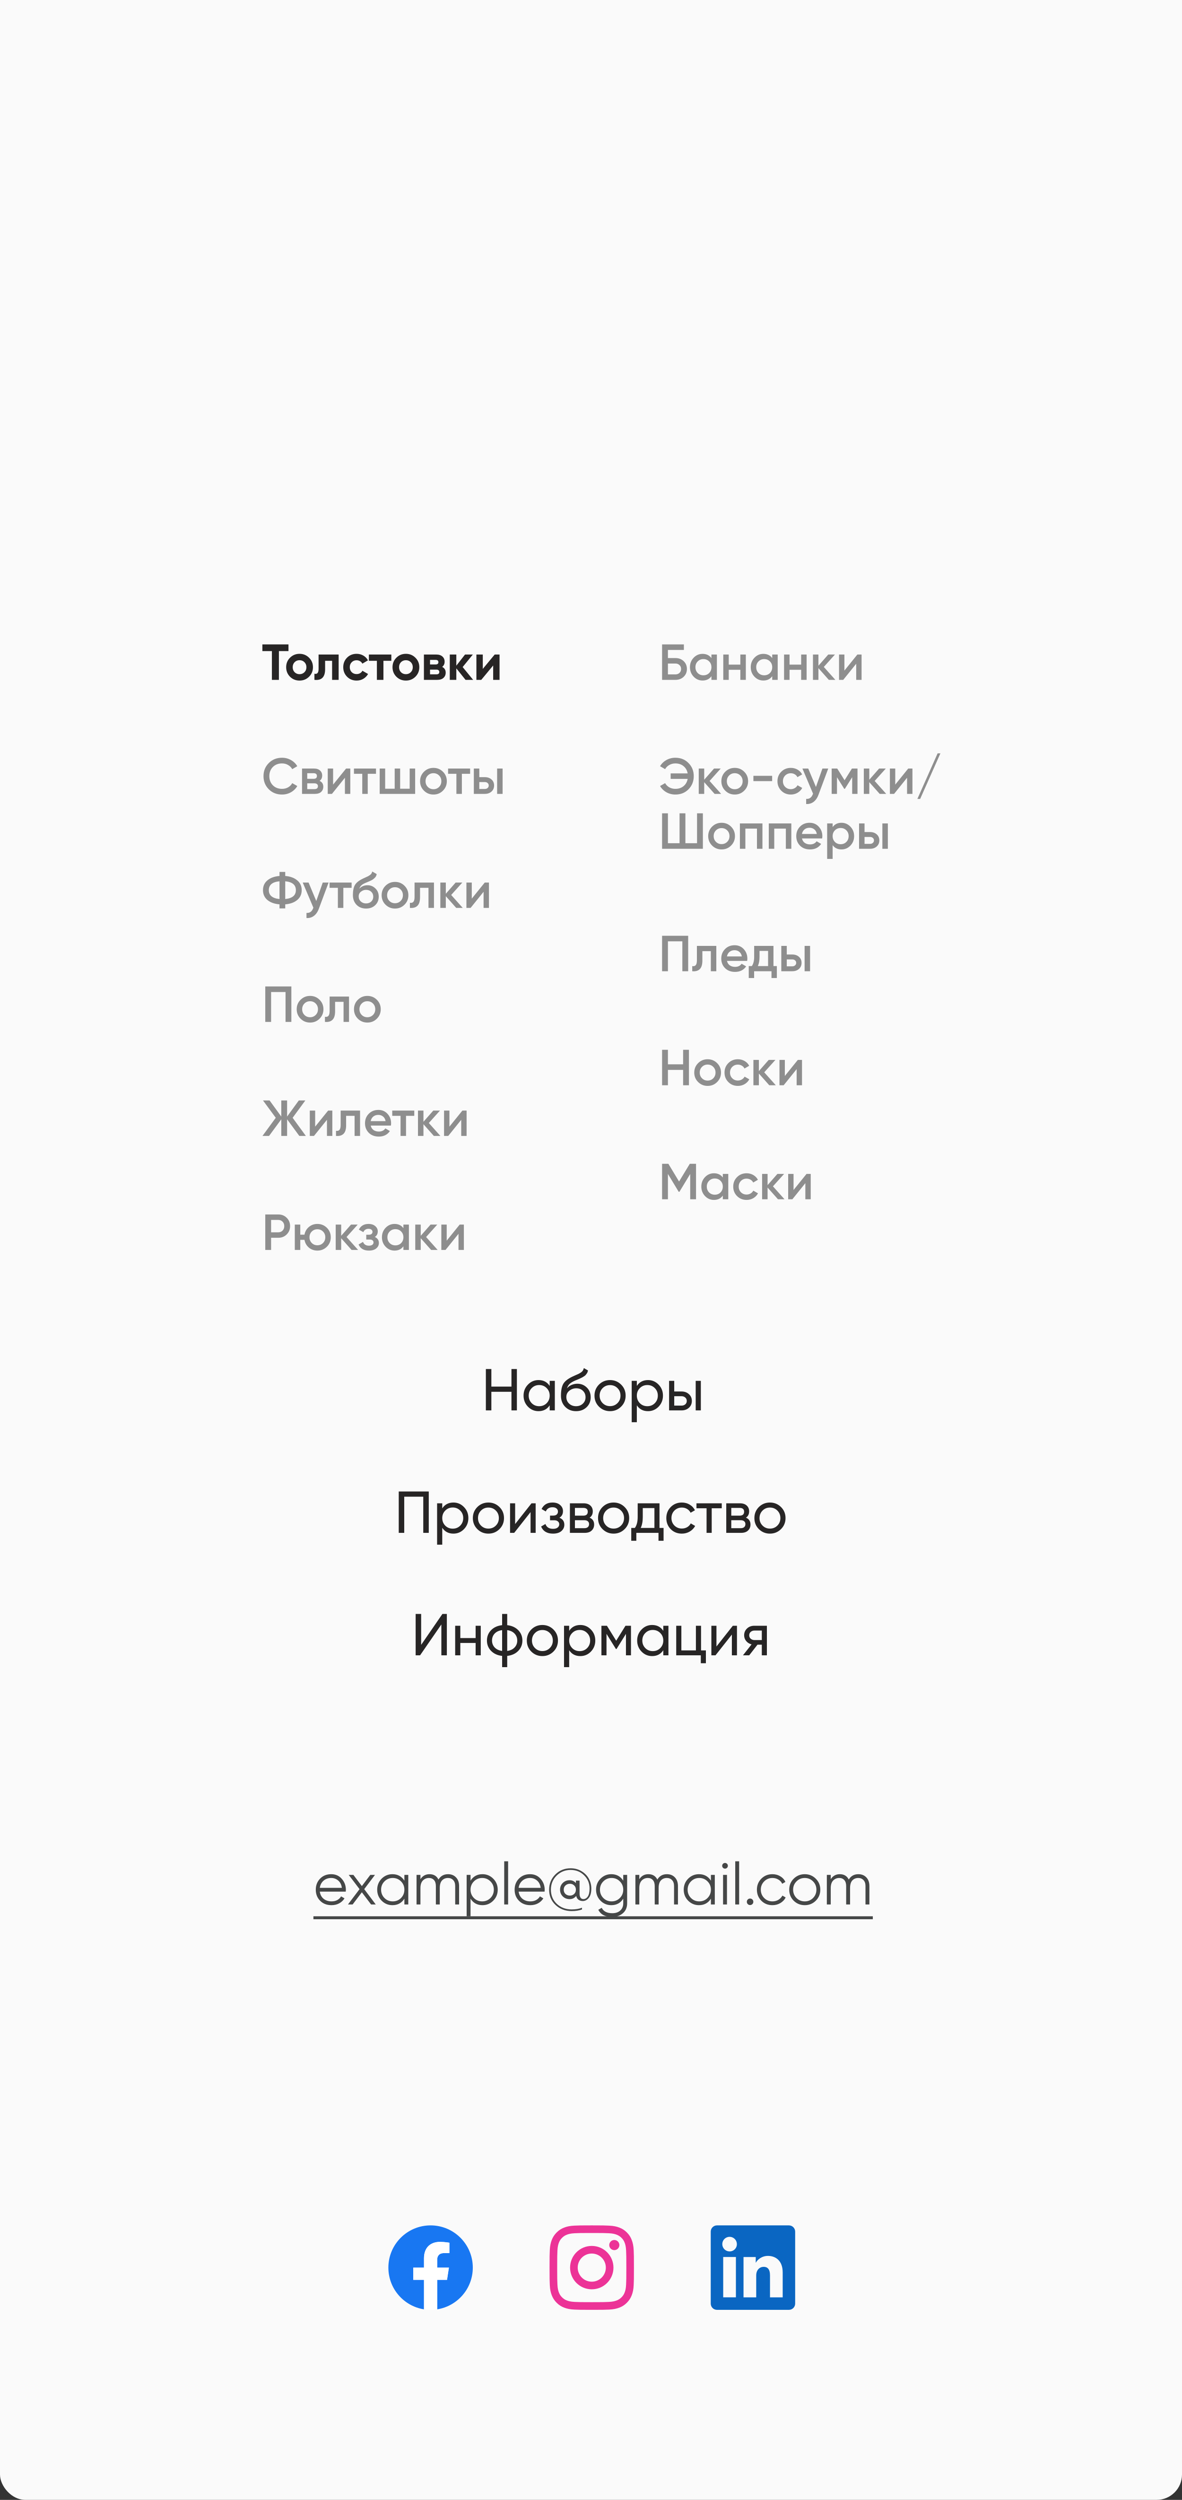 <svg width="280" height="592" viewBox="0 0 280 592" fill="none" xmlns="http://www.w3.org/2000/svg">
<rect x="0" y="0" width="280" height="592" fill="#333333" stroke="none"/>
<rect y="-8" width="280" height="600" rx="6" fill="#FAFAFA"/>
<g clip-path="url(#clip0_27_862)">
<path d="M112 537C112 531.477 107.523 527 102 527C96.477 527 92 531.477 92 537C92 541.991 95.657 546.128 100.437 546.879V539.891H97.898V537H100.437V534.797C100.437 532.291 101.93 530.906 104.215 530.906C105.308 530.906 106.453 531.102 106.453 531.102V533.563H105.192C103.95 533.563 103.562 534.333 103.562 535.125V537H106.336L105.893 539.891H103.562V546.879C108.343 546.128 112 541.991 112 537Z" fill="#1877F2"/>
<path d="M105.893 539.891L106.336 537H103.562V535.125C103.562 534.334 103.95 533.562 105.192 533.562H106.453V531.102C106.453 531.102 105.309 530.906 104.215 530.906C101.93 530.906 100.437 532.291 100.437 534.797V537H97.898V539.891H100.437V546.879C101.473 547.04 102.527 547.04 103.562 546.879V539.891H105.893Z" fill="white"/>
</g>
<g clip-path="url(#clip1_27_862)">
<path d="M140.182 528.801C142.854 528.801 143.17 528.812 144.221 528.859C145.198 528.902 145.725 529.066 146.076 529.203C146.541 529.383 146.877 529.602 147.225 529.949C147.576 530.301 147.791 530.633 147.971 531.098C148.108 531.449 148.272 531.98 148.315 532.953C148.362 534.008 148.373 534.324 148.373 536.992C148.373 539.664 148.362 539.98 148.315 541.031C148.272 542.008 148.108 542.535 147.971 542.887C147.791 543.352 147.572 543.687 147.225 544.035C146.873 544.387 146.541 544.602 146.076 544.781C145.725 544.918 145.194 545.082 144.221 545.125C143.166 545.172 142.85 545.184 140.182 545.184C137.51 545.184 137.194 545.172 136.143 545.125C135.166 545.082 134.639 544.918 134.287 544.781C133.823 544.602 133.487 544.383 133.139 544.035C132.787 543.684 132.573 543.352 132.393 542.887C132.256 542.535 132.092 542.004 132.049 541.031C132.002 539.977 131.99 539.66 131.99 536.992C131.99 534.32 132.002 534.004 132.049 532.953C132.092 531.977 132.256 531.449 132.393 531.098C132.573 530.633 132.791 530.297 133.139 529.949C133.49 529.598 133.823 529.383 134.287 529.203C134.639 529.066 135.17 528.902 136.143 528.859C137.194 528.812 137.51 528.801 140.182 528.801ZM140.182 527C137.467 527 137.127 527.012 136.061 527.059C134.998 527.105 134.268 527.277 133.635 527.523C132.975 527.781 132.416 528.121 131.862 528.68C131.303 529.234 130.963 529.793 130.705 530.449C130.459 531.086 130.287 531.812 130.24 532.875C130.194 533.945 130.182 534.285 130.182 537C130.182 539.715 130.194 540.055 130.24 541.121C130.287 542.184 130.459 542.914 130.705 543.547C130.963 544.207 131.303 544.766 131.862 545.32C132.416 545.875 132.975 546.219 133.631 546.473C134.268 546.719 134.994 546.891 136.057 546.937C137.123 546.984 137.463 546.996 140.178 546.996C142.893 546.996 143.233 546.984 144.299 546.937C145.362 546.891 146.092 546.719 146.725 546.473C147.381 546.219 147.94 545.875 148.494 545.32C149.049 544.766 149.393 544.207 149.647 543.551C149.893 542.914 150.065 542.187 150.112 541.125C150.158 540.059 150.17 539.719 150.17 537.004C150.17 534.289 150.158 533.949 150.112 532.883C150.065 531.82 149.893 531.09 149.647 530.457C149.401 529.793 149.061 529.234 148.502 528.68C147.947 528.125 147.389 527.781 146.733 527.527C146.096 527.281 145.369 527.109 144.307 527.062C143.237 527.012 142.897 527 140.182 527Z" fill="#EC3397"/>
<path d="M140.182 531.863C137.346 531.863 135.045 534.164 135.045 537C135.045 539.836 137.346 542.137 140.182 542.137C143.018 542.137 145.319 539.836 145.319 537C145.319 534.164 143.018 531.863 140.182 531.863ZM140.182 540.332C138.342 540.332 136.85 538.84 136.85 537C136.85 535.16 138.342 533.668 140.182 533.668C142.022 533.668 143.514 535.16 143.514 537C143.514 538.84 142.022 540.332 140.182 540.332Z" fill="#EC3397"/>
<path d="M146.721 531.66C146.721 532.324 146.182 532.859 145.522 532.859C144.858 532.859 144.323 532.32 144.323 531.66C144.323 530.996 144.862 530.461 145.522 530.461C146.182 530.461 146.721 531 146.721 531.66Z" fill="#EC3397"/>
</g>
<g clip-path="url(#clip2_27_862)">
<path d="M186.887 527H169.84C169.448 527 169.073 527.156 168.796 527.432C168.519 527.709 168.364 528.085 168.364 528.476V545.524C168.364 545.915 168.519 546.291 168.796 546.568C169.073 546.844 169.448 547 169.84 547H186.887C187.279 547 187.654 546.844 187.931 546.568C188.208 546.291 188.364 545.915 188.364 545.524V528.476C188.364 528.085 188.208 527.709 187.931 527.432C187.654 527.156 187.279 527 186.887 527ZM174.325 544.037H171.318V534.486H174.325V544.037ZM172.819 533.162C172.478 533.161 172.145 533.058 171.862 532.867C171.58 532.676 171.36 532.405 171.231 532.09C171.102 531.774 171.069 531.427 171.137 531.093C171.205 530.759 171.37 530.452 171.612 530.211C171.854 529.971 172.162 529.808 172.496 529.742C172.831 529.676 173.178 529.711 173.493 529.842C173.808 529.974 174.076 530.195 174.266 530.479C174.455 530.763 174.555 531.096 174.555 531.438C174.558 531.666 174.516 531.893 174.429 532.104C174.343 532.315 174.215 532.507 174.053 532.668C173.891 532.829 173.698 532.956 173.486 533.041C173.274 533.126 173.047 533.167 172.819 533.162ZM185.408 544.046H182.402V538.828C182.402 537.289 181.748 536.814 180.904 536.814C180.012 536.814 179.137 537.486 179.137 538.867V544.046H176.13V534.493H179.022V535.817H179.061C179.351 535.229 180.368 534.225 181.919 534.225C183.597 534.225 185.409 535.221 185.409 538.137L185.408 544.046Z" fill="#0A66C2"/>
</g>
<path d="M121.157 324.2H122.445V334H121.157V329.59H116.397V334H115.095V324.2H116.397V328.358H121.157V324.2ZM130.212 327H131.43V334H130.212V332.796C129.606 333.72 128.724 334.182 127.566 334.182C126.586 334.182 125.751 333.827 125.06 333.118C124.37 332.399 124.024 331.527 124.024 330.5C124.024 329.473 124.37 328.605 125.06 327.896C125.751 327.177 126.586 326.818 127.566 326.818C128.724 326.818 129.606 327.28 130.212 328.204V327ZM127.72 333.006C128.43 333.006 129.022 332.768 129.498 332.292C129.974 331.807 130.212 331.209 130.212 330.5C130.212 329.791 129.974 329.198 129.498 328.722C129.022 328.237 128.43 327.994 127.72 327.994C127.02 327.994 126.432 328.237 125.956 328.722C125.48 329.198 125.242 329.791 125.242 330.5C125.242 331.209 125.48 331.807 125.956 332.292C126.432 332.768 127.02 333.006 127.72 333.006ZM136.454 334.182C135.418 334.182 134.564 333.841 133.892 333.16C133.22 332.479 132.884 331.601 132.884 330.528C132.884 329.333 133.056 328.414 133.402 327.77C133.756 327.126 134.475 326.543 135.558 326.02C135.754 325.927 136.02 325.805 136.356 325.656C136.701 325.507 136.953 325.395 137.112 325.32C137.27 325.236 137.448 325.129 137.644 324.998C137.84 324.858 137.984 324.709 138.078 324.55C138.18 324.382 138.255 324.191 138.302 323.976L139.282 324.536C139.254 324.685 139.216 324.825 139.17 324.956C139.123 325.077 139.053 325.199 138.96 325.32C138.876 325.432 138.801 325.53 138.736 325.614C138.67 325.698 138.558 325.791 138.4 325.894C138.25 325.987 138.138 326.057 138.064 326.104C137.998 326.151 137.863 326.221 137.658 326.314C137.462 326.407 137.326 326.473 137.252 326.51C137.186 326.538 137.032 326.603 136.79 326.706C136.547 326.799 136.398 326.86 136.342 326.888C135.707 327.159 135.24 327.434 134.942 327.714C134.652 327.994 134.442 328.349 134.312 328.778C134.61 328.405 134.984 328.129 135.432 327.952C135.88 327.775 136.328 327.686 136.776 327.686C137.653 327.686 138.395 327.985 139.002 328.582C139.618 329.179 139.926 329.949 139.926 330.892C139.926 331.844 139.599 332.633 138.946 333.258C138.292 333.874 137.462 334.182 136.454 334.182ZM134.816 332.39C135.254 332.801 135.8 333.006 136.454 333.006C137.107 333.006 137.644 332.805 138.064 332.404C138.493 332.003 138.708 331.499 138.708 330.892C138.708 330.267 138.502 329.758 138.092 329.366C137.69 328.965 137.158 328.764 136.496 328.764C135.898 328.764 135.357 328.955 134.872 329.338C134.396 329.711 134.158 330.206 134.158 330.822C134.158 331.457 134.377 331.979 134.816 332.39ZM147.127 333.118C146.408 333.827 145.536 334.182 144.509 334.182C143.482 334.182 142.61 333.827 141.891 333.118C141.182 332.409 140.827 331.536 140.827 330.5C140.827 329.464 141.182 328.591 141.891 327.882C142.61 327.173 143.482 326.818 144.509 326.818C145.536 326.818 146.408 327.173 147.127 327.882C147.846 328.591 148.205 329.464 148.205 330.5C148.205 331.536 147.846 332.409 147.127 333.118ZM144.509 332.992C145.209 332.992 145.797 332.754 146.273 332.278C146.749 331.802 146.987 331.209 146.987 330.5C146.987 329.791 146.749 329.198 146.273 328.722C145.797 328.246 145.209 328.008 144.509 328.008C143.818 328.008 143.235 328.246 142.759 328.722C142.283 329.198 142.045 329.791 142.045 330.5C142.045 331.209 142.283 331.802 142.759 332.278C143.235 332.754 143.818 332.992 144.509 332.992ZM153.505 326.818C154.485 326.818 155.32 327.177 156.011 327.896C156.701 328.605 157.047 329.473 157.047 330.5C157.047 331.527 156.701 332.399 156.011 333.118C155.32 333.827 154.485 334.182 153.505 334.182C152.347 334.182 151.465 333.72 150.859 332.796V336.8H149.641V327H150.859V328.204C151.465 327.28 152.347 326.818 153.505 326.818ZM153.351 333.006C154.051 333.006 154.639 332.768 155.115 332.292C155.591 331.807 155.829 331.209 155.829 330.5C155.829 329.791 155.591 329.198 155.115 328.722C154.639 328.237 154.051 327.994 153.351 327.994C152.641 327.994 152.049 328.237 151.573 328.722C151.097 329.198 150.859 329.791 150.859 330.5C150.859 331.209 151.097 331.807 151.573 332.292C152.049 332.768 152.641 333.006 153.351 333.006ZM161.454 329.52C162.154 329.52 162.733 329.73 163.19 330.15C163.657 330.561 163.89 331.097 163.89 331.76C163.89 332.423 163.657 332.964 163.19 333.384C162.733 333.795 162.154 334 161.454 334H158.5V327H159.718V329.52H161.454ZM164.8 327H166.018V334H164.8V327ZM161.454 332.866C161.8 332.866 162.089 332.768 162.322 332.572C162.565 332.367 162.686 332.096 162.686 331.76C162.686 331.424 162.565 331.153 162.322 330.948C162.089 330.743 161.8 330.64 161.454 330.64H159.718V332.866H161.454Z" fill="#272525"/>
<path d="M101.568 353.2V363H100.266V354.432H95.758V363H94.456V353.2H101.568ZM107.409 355.818C108.389 355.818 109.224 356.177 109.915 356.896C110.606 357.605 110.951 358.473 110.951 359.5C110.951 360.527 110.606 361.399 109.915 362.118C109.224 362.827 108.389 363.182 107.409 363.182C106.252 363.182 105.37 362.72 104.763 361.796V365.8H103.545V356H104.763V357.204C105.37 356.28 106.252 355.818 107.409 355.818ZM107.255 362.006C107.955 362.006 108.543 361.768 109.019 361.292C109.495 360.807 109.733 360.209 109.733 359.5C109.733 358.791 109.495 358.198 109.019 357.722C108.543 357.237 107.955 356.994 107.255 356.994C106.546 356.994 105.953 357.237 105.477 357.722C105.001 358.198 104.763 358.791 104.763 359.5C104.763 360.209 105.001 360.807 105.477 361.292C105.953 361.768 106.546 362.006 107.255 362.006ZM118.312 362.118C117.594 362.827 116.721 363.182 115.694 363.182C114.668 363.182 113.795 362.827 113.076 362.118C112.367 361.409 112.012 360.536 112.012 359.5C112.012 358.464 112.367 357.591 113.076 356.882C113.795 356.173 114.668 355.818 115.694 355.818C116.721 355.818 117.594 356.173 118.312 356.882C119.031 357.591 119.39 358.464 119.39 359.5C119.39 360.536 119.031 361.409 118.312 362.118ZM115.694 361.992C116.394 361.992 116.982 361.754 117.458 361.278C117.934 360.802 118.172 360.209 118.172 359.5C118.172 358.791 117.934 358.198 117.458 357.722C116.982 357.246 116.394 357.008 115.694 357.008C115.004 357.008 114.42 357.246 113.944 357.722C113.468 358.198 113.23 358.791 113.23 359.5C113.23 360.209 113.468 360.802 113.944 361.278C114.42 361.754 115.004 361.992 115.694 361.992ZM125.908 356H126.888V363H125.684V358.086L121.806 363H120.826V356H122.03V360.914L125.908 356ZM132.522 359.416C133.297 359.733 133.684 360.289 133.684 361.082C133.684 361.67 133.451 362.169 132.984 362.58C132.518 362.981 131.855 363.182 130.996 363.182C129.596 363.182 128.658 362.622 128.182 361.502L129.204 360.9C129.475 361.665 130.077 362.048 131.01 362.048C131.477 362.048 131.836 361.95 132.088 361.754C132.35 361.549 132.48 361.287 132.48 360.97C132.48 360.69 132.373 360.461 132.158 360.284C131.953 360.107 131.673 360.018 131.318 360.018H130.296V358.912H131.052C131.407 358.912 131.682 358.828 131.878 358.66C132.074 358.483 132.172 358.245 132.172 357.946C132.172 357.647 132.056 357.405 131.822 357.218C131.598 357.031 131.286 356.938 130.884 356.938C130.1 356.938 129.568 357.269 129.288 357.932L128.294 357.358C128.789 356.331 129.652 355.818 130.884 355.818C131.65 355.818 132.252 356.014 132.69 356.406C133.138 356.798 133.362 357.279 133.362 357.848C133.362 358.557 133.082 359.08 132.522 359.416ZM139.666 359.402C140.385 359.701 140.744 360.242 140.744 361.026C140.744 361.605 140.548 362.081 140.156 362.454C139.773 362.818 139.223 363 138.504 363H135.004V356H138.224C138.924 356 139.465 356.177 139.848 356.532C140.231 356.877 140.422 357.335 140.422 357.904C140.422 358.576 140.17 359.075 139.666 359.402ZM138.168 357.092H136.194V358.926H138.168C138.877 358.926 139.232 358.613 139.232 357.988C139.232 357.391 138.877 357.092 138.168 357.092ZM138.434 361.894C138.789 361.894 139.059 361.81 139.246 361.642C139.442 361.474 139.54 361.236 139.54 360.928C139.54 360.639 139.442 360.415 139.246 360.256C139.059 360.088 138.789 360.004 138.434 360.004H136.194V361.894H138.434ZM147.967 362.118C147.248 362.827 146.375 363.182 145.349 363.182C144.322 363.182 143.449 362.827 142.731 362.118C142.021 361.409 141.667 360.536 141.667 359.5C141.667 358.464 142.021 357.591 142.731 356.882C143.449 356.173 144.322 355.818 145.349 355.818C146.375 355.818 147.248 356.173 147.967 356.882C148.685 357.591 149.045 358.464 149.045 359.5C149.045 360.536 148.685 361.409 147.967 362.118ZM145.349 361.992C146.049 361.992 146.637 361.754 147.113 361.278C147.589 360.802 147.827 360.209 147.827 359.5C147.827 358.791 147.589 358.198 147.113 357.722C146.637 357.246 146.049 357.008 145.349 357.008C144.658 357.008 144.075 357.246 143.599 357.722C143.123 358.198 142.885 358.791 142.885 359.5C142.885 360.209 143.123 360.802 143.599 361.278C144.075 361.754 144.658 361.992 145.349 361.992ZM156.227 361.838H157.193V364.876H155.989V363H150.739V364.876H149.535V361.838H150.389C150.837 361.222 151.061 360.359 151.061 359.248V356H156.227V361.838ZM151.775 361.838H155.023V357.134H152.265V359.248C152.265 360.293 152.102 361.157 151.775 361.838ZM161.523 363.182C160.468 363.182 159.591 362.832 158.891 362.132C158.191 361.423 157.841 360.545 157.841 359.5C157.841 358.455 158.191 357.582 158.891 356.882C159.591 356.173 160.468 355.818 161.523 355.818C162.213 355.818 162.834 355.986 163.385 356.322C163.935 356.649 164.346 357.092 164.617 357.652L163.595 358.24C163.417 357.867 163.142 357.568 162.769 357.344C162.405 357.12 161.989 357.008 161.523 357.008C160.823 357.008 160.235 357.246 159.759 357.722C159.292 358.198 159.059 358.791 159.059 359.5C159.059 360.2 159.292 360.788 159.759 361.264C160.235 361.74 160.823 361.978 161.523 361.978C161.989 361.978 162.409 361.871 162.783 361.656C163.156 361.432 163.441 361.133 163.637 360.76L164.673 361.362C164.374 361.913 163.945 362.356 163.385 362.692C162.825 363.019 162.204 363.182 161.523 363.182ZM170.974 356V357.176H168.594V363H167.376V357.176H164.982V356H170.974ZM176.703 359.402C177.422 359.701 177.781 360.242 177.781 361.026C177.781 361.605 177.585 362.081 177.193 362.454C176.811 362.818 176.26 363 175.541 363H172.041V356H175.261C175.961 356 176.503 356.177 176.885 356.532C177.268 356.877 177.459 357.335 177.459 357.904C177.459 358.576 177.207 359.075 176.703 359.402ZM175.205 357.092H173.231V358.926H175.205C175.915 358.926 176.269 358.613 176.269 357.988C176.269 357.391 175.915 357.092 175.205 357.092ZM175.471 361.894C175.826 361.894 176.097 361.81 176.283 361.642C176.479 361.474 176.577 361.236 176.577 360.928C176.577 360.639 176.479 360.415 176.283 360.256C176.097 360.088 175.826 360.004 175.471 360.004H173.231V361.894H175.471ZM185.004 362.118C184.285 362.827 183.413 363.182 182.386 363.182C181.359 363.182 180.487 362.827 179.768 362.118C179.059 361.409 178.704 360.536 178.704 359.5C178.704 358.464 179.059 357.591 179.768 356.882C180.487 356.173 181.359 355.818 182.386 355.818C183.413 355.818 184.285 356.173 185.004 356.882C185.723 357.591 186.082 358.464 186.082 359.5C186.082 360.536 185.723 361.409 185.004 362.118ZM182.386 361.992C183.086 361.992 183.674 361.754 184.15 361.278C184.626 360.802 184.864 360.209 184.864 359.5C184.864 358.791 184.626 358.198 184.15 357.722C183.674 357.246 183.086 357.008 182.386 357.008C181.695 357.008 181.112 357.246 180.636 357.722C180.16 358.198 179.922 358.791 179.922 359.5C179.922 360.209 180.16 360.802 180.636 361.278C181.112 361.754 181.695 361.992 182.386 361.992Z" fill="#272525"/>
<path d="M104.552 392V384.692L99.512 392H98.462V382.2H99.764V389.522L104.804 382.2H105.854V392H104.552ZM112.668 385H113.886V392H112.668V389.074H109.042V392H107.824V385H109.042V387.912H112.668V385ZM122.768 386.05C123.422 386.722 123.748 387.539 123.748 388.5C123.748 389.461 123.422 390.278 122.768 390.95C122.115 391.622 121.242 392.019 120.15 392.14V394.8H118.946V392.14C117.854 392.019 116.982 391.622 116.328 390.95C115.675 390.278 115.348 389.461 115.348 388.5C115.348 387.539 115.675 386.722 116.328 386.05C116.982 385.378 117.854 384.981 118.946 384.86V382.2H120.15V384.86C121.242 384.981 122.115 385.378 122.768 386.05ZM116.552 388.5C116.552 389.144 116.762 389.69 117.182 390.138C117.612 390.586 118.2 390.861 118.946 390.964V386.036C118.2 386.129 117.612 386.4 117.182 386.848C116.762 387.296 116.552 387.847 116.552 388.5ZM120.15 390.964C120.897 390.861 121.48 390.586 121.9 390.138C122.32 389.69 122.53 389.144 122.53 388.5C122.53 387.856 122.32 387.31 121.9 386.862C121.48 386.414 120.897 386.139 120.15 386.036V390.964ZM131.096 391.118C130.377 391.827 129.504 392.182 128.478 392.182C127.451 392.182 126.578 391.827 125.86 391.118C125.15 390.409 124.796 389.536 124.796 388.5C124.796 387.464 125.15 386.591 125.86 385.882C126.578 385.173 127.451 384.818 128.478 384.818C129.504 384.818 130.377 385.173 131.096 385.882C131.814 386.591 132.174 387.464 132.174 388.5C132.174 389.536 131.814 390.409 131.096 391.118ZM128.478 390.992C129.178 390.992 129.766 390.754 130.242 390.278C130.718 389.802 130.956 389.209 130.956 388.5C130.956 387.791 130.718 387.198 130.242 386.722C129.766 386.246 129.178 386.008 128.478 386.008C127.787 386.008 127.204 386.246 126.728 386.722C126.252 387.198 126.014 387.791 126.014 388.5C126.014 389.209 126.252 389.802 126.728 390.278C127.204 390.754 127.787 390.992 128.478 390.992ZM137.474 384.818C138.454 384.818 139.289 385.177 139.98 385.896C140.67 386.605 141.016 387.473 141.016 388.5C141.016 389.527 140.67 390.399 139.98 391.118C139.289 391.827 138.454 392.182 137.474 392.182C136.316 392.182 135.434 391.72 134.828 390.796V394.8H133.61V385H134.828V386.204C135.434 385.28 136.316 384.818 137.474 384.818ZM137.32 391.006C138.02 391.006 138.608 390.768 139.084 390.292C139.56 389.807 139.798 389.209 139.798 388.5C139.798 387.791 139.56 387.198 139.084 386.722C138.608 386.237 138.02 385.994 137.32 385.994C136.61 385.994 136.018 386.237 135.542 386.722C135.066 387.198 134.828 387.791 134.828 388.5C134.828 389.209 135.066 389.807 135.542 390.292C136.018 390.768 136.61 391.006 137.32 391.006ZM149.469 385V392H148.279V386.918L146.053 390.502H145.899L143.673 386.918V392H142.469V385H143.771L145.969 388.542L148.167 385H149.469ZM157.124 385H158.342V392H157.124V390.796C156.518 391.72 155.636 392.182 154.478 392.182C153.498 392.182 152.663 391.827 151.972 391.118C151.282 390.399 150.936 389.527 150.936 388.5C150.936 387.473 151.282 386.605 151.972 385.896C152.663 385.177 153.498 384.818 154.478 384.818C155.636 384.818 156.518 385.28 157.124 386.204V385ZM154.632 391.006C155.342 391.006 155.934 390.768 156.41 390.292C156.886 389.807 157.124 389.209 157.124 388.5C157.124 387.791 156.886 387.198 156.41 386.722C155.934 386.237 155.342 385.994 154.632 385.994C153.932 385.994 153.344 386.237 152.868 386.722C152.392 387.198 152.154 387.791 152.154 388.5C152.154 389.209 152.392 389.807 152.868 390.292C153.344 390.768 153.932 391.006 154.632 391.006ZM166.068 390.838H167.216V393.876H166.012V392H160.188V385H161.406V390.838H164.85V385H166.068V390.838ZM173.596 385H174.576V392H173.372V387.086L169.494 392H168.514V385H169.718V389.914L173.596 385ZM181.666 385V392H180.462V389.48H179.44L177.48 392H175.996L178.04 389.41C177.517 389.279 177.093 389.018 176.766 388.626C176.439 388.234 176.276 387.777 176.276 387.254C176.276 386.61 176.505 386.073 176.962 385.644C177.419 385.215 177.993 385 178.684 385H181.666ZM178.726 388.388H180.462V386.134H178.726C178.381 386.134 178.087 386.237 177.844 386.442C177.601 386.647 177.48 386.923 177.48 387.268C177.48 387.604 177.601 387.875 177.844 388.08C178.087 388.285 178.381 388.388 178.726 388.388Z" fill="#272525"/>
<path d="M160.02 155.84C160.796 155.84 161.44 156.084 161.952 156.572C162.464 157.06 162.72 157.676 162.72 158.42C162.72 159.164 162.464 159.78 161.952 160.268C161.44 160.756 160.796 161 160.02 161H156.84V152.6H162V153.92H158.22V155.84H160.02ZM160.02 159.704C160.396 159.704 160.708 159.588 160.956 159.356C161.212 159.116 161.34 158.804 161.34 158.42C161.34 158.036 161.212 157.728 160.956 157.496C160.708 157.256 160.396 157.136 160.02 157.136H158.22V159.704H160.02ZM168.528 155H169.824V161H168.528V160.136C168.04 160.816 167.34 161.156 166.428 161.156C165.604 161.156 164.9 160.852 164.316 160.244C163.732 159.628 163.44 158.88 163.44 158C163.44 157.112 163.732 156.364 164.316 155.756C164.9 155.148 165.604 154.844 166.428 154.844C167.34 154.844 168.04 155.18 168.528 155.852V155ZM165.276 159.38C165.636 159.74 166.088 159.92 166.632 159.92C167.176 159.92 167.628 159.74 167.988 159.38C168.348 159.012 168.528 158.552 168.528 158C168.528 157.448 168.348 156.992 167.988 156.632C167.628 156.264 167.176 156.08 166.632 156.08C166.088 156.08 165.636 156.264 165.276 156.632C164.916 156.992 164.736 157.448 164.736 158C164.736 158.552 164.916 159.012 165.276 159.38ZM175.378 155H176.674V161H175.378V158.612H172.63V161H171.334V155H172.63V157.388H175.378V155ZM182.93 155H184.226V161H182.93V160.136C182.442 160.816 181.742 161.156 180.83 161.156C180.006 161.156 179.302 160.852 178.718 160.244C178.134 159.628 177.842 158.88 177.842 158C177.842 157.112 178.134 156.364 178.718 155.756C179.302 155.148 180.006 154.844 180.83 154.844C181.742 154.844 182.442 155.18 182.93 155.852V155ZM179.678 159.38C180.038 159.74 180.49 159.92 181.034 159.92C181.578 159.92 182.03 159.74 182.39 159.38C182.75 159.012 182.93 158.552 182.93 158C182.93 157.448 182.75 156.992 182.39 156.632C182.03 156.264 181.578 156.08 181.034 156.08C180.49 156.08 180.038 156.264 179.678 156.632C179.318 156.992 179.138 157.448 179.138 158C179.138 158.552 179.318 159.012 179.678 159.38ZM189.78 155H191.076V161H189.78V158.612H187.032V161H185.736V155H187.032V157.388H189.78V155ZM197.884 161H196.336L193.876 158.228V161H192.58V155H193.876V157.652L196.204 155H197.788L195.148 157.94L197.884 161ZM203.1 155H204.096V161H202.824V157.184L199.752 161H198.756V155H200.028V158.804L203.1 155Z" fill="#8E8E8E"/>
<path d="M159.984 179.444C161.248 179.444 162.288 179.864 163.104 180.704C163.928 181.536 164.34 182.568 164.34 183.8C164.34 185.032 163.928 186.068 163.104 186.908C162.288 187.74 161.248 188.156 159.984 188.156C159.216 188.156 158.508 187.976 157.86 187.616C157.22 187.248 156.72 186.756 156.36 186.14L157.56 185.456C157.784 185.872 158.112 186.204 158.544 186.452C158.976 186.692 159.456 186.812 159.984 186.812C160.76 186.812 161.408 186.596 161.928 186.164C162.448 185.732 162.772 185.16 162.9 184.448H158.868V183.152H162.9C162.772 182.44 162.448 181.868 161.928 181.436C161.408 181.004 160.76 180.788 159.984 180.788C159.456 180.788 158.976 180.912 158.544 181.16C158.112 181.4 157.784 181.728 157.56 182.144L156.36 181.448C156.72 180.832 157.22 180.344 157.86 179.984C158.508 179.624 159.216 179.444 159.984 179.444ZM170.826 188H169.278L166.818 185.228V188H165.522V182H166.818V184.652L169.146 182H170.73L168.09 184.94L170.826 188ZM174.049 188.156C173.169 188.156 172.421 187.852 171.805 187.244C171.189 186.636 170.881 185.888 170.881 185C170.881 184.112 171.189 183.364 171.805 182.756C172.421 182.148 173.169 181.844 174.049 181.844C174.937 181.844 175.685 182.148 176.293 182.756C176.909 183.364 177.217 184.112 177.217 185C177.217 185.888 176.909 186.636 176.293 187.244C175.685 187.852 174.937 188.156 174.049 188.156ZM172.717 186.356C173.077 186.716 173.521 186.896 174.049 186.896C174.577 186.896 175.021 186.716 175.381 186.356C175.741 185.996 175.921 185.544 175.921 185C175.921 184.456 175.741 184.004 175.381 183.644C175.021 183.284 174.577 183.104 174.049 183.104C173.521 183.104 173.077 183.284 172.717 183.644C172.357 184.004 172.177 184.456 172.177 185C172.177 185.544 172.357 185.996 172.717 186.356ZM178.473 184.976V183.728H182.913V184.976H178.473ZM187.338 188.156C186.434 188.156 185.678 187.852 185.07 187.244C184.47 186.636 184.17 185.888 184.17 185C184.17 184.104 184.47 183.356 185.07 182.756C185.678 182.148 186.434 181.844 187.338 181.844C187.922 181.844 188.454 181.984 188.934 182.264C189.414 182.544 189.774 182.92 190.014 183.392L188.898 184.04C188.762 183.752 188.554 183.528 188.274 183.368C188.002 183.2 187.686 183.116 187.326 183.116C186.798 183.116 186.354 183.296 185.994 183.656C185.642 184.016 185.466 184.464 185.466 185C185.466 185.536 185.642 185.984 185.994 186.344C186.354 186.704 186.798 186.884 187.326 186.884C187.678 186.884 187.994 186.8 188.274 186.632C188.562 186.464 188.778 186.24 188.922 185.96L190.038 186.596C189.782 187.076 189.414 187.456 188.934 187.736C188.454 188.016 187.922 188.156 187.338 188.156ZM194.82 182H196.2L193.896 188.192C193.616 188.952 193.224 189.52 192.72 189.896C192.216 190.272 191.632 190.44 190.968 190.4V189.188C191.376 189.212 191.704 189.128 191.952 188.936C192.208 188.752 192.412 188.452 192.564 188.036L192.6 187.952L190.08 182H191.46L193.284 186.368L194.82 182ZM203.13 182V188H201.87V184.052L200.142 186.8H199.986L198.27 184.064V188H197.01V182H198.33L200.07 184.772L201.81 182H203.13ZM209.931 188H208.383L205.923 185.228V188H204.627V182H205.923V184.652L208.251 182H209.835L207.195 184.94L209.931 188ZM215.147 182H216.143V188H214.871V184.184L211.799 188H210.803V182H212.075V185.804L215.147 182ZM217.971 189.2H217.311L222.111 178.4H222.771L217.971 189.2ZM165.12 192.6H166.5V201H156.84V192.6H158.22V199.68H160.98V192.6H162.36V199.68H165.12V192.6ZM170.932 201.156C170.052 201.156 169.304 200.852 168.688 200.244C168.072 199.636 167.764 198.888 167.764 198C167.764 197.112 168.072 196.364 168.688 195.756C169.304 195.148 170.052 194.844 170.932 194.844C171.82 194.844 172.568 195.148 173.176 195.756C173.792 196.364 174.1 197.112 174.1 198C174.1 198.888 173.792 199.636 173.176 200.244C172.568 200.852 171.82 201.156 170.932 201.156ZM169.6 199.356C169.96 199.716 170.404 199.896 170.932 199.896C171.46 199.896 171.904 199.716 172.264 199.356C172.624 198.996 172.804 198.544 172.804 198C172.804 197.456 172.624 197.004 172.264 196.644C171.904 196.284 171.46 196.104 170.932 196.104C170.404 196.104 169.96 196.284 169.6 196.644C169.24 197.004 169.06 197.456 169.06 198C169.06 198.544 169.24 198.996 169.6 199.356ZM180.612 195V201H179.316V196.224H176.568V201H175.272V195H180.612ZM187.455 195V201H186.159V196.224H183.411V201H182.115V195H187.455ZM189.979 198.552C190.075 199.008 190.295 199.36 190.639 199.608C190.983 199.848 191.403 199.968 191.899 199.968C192.587 199.968 193.103 199.72 193.447 199.224L194.515 199.848C193.923 200.72 193.047 201.156 191.887 201.156C190.911 201.156 190.123 200.86 189.523 200.268C188.923 199.668 188.623 198.912 188.623 198C188.623 197.104 188.919 196.356 189.511 195.756C190.103 195.148 190.863 194.844 191.791 194.844C192.671 194.844 193.391 195.152 193.951 195.768C194.519 196.384 194.803 197.132 194.803 198.012C194.803 198.148 194.787 198.328 194.755 198.552H189.979ZM189.967 197.496H193.495C193.407 197.008 193.203 196.64 192.883 196.392C192.571 196.144 192.203 196.02 191.779 196.02C191.299 196.02 190.899 196.152 190.579 196.416C190.259 196.68 190.055 197.04 189.967 197.496ZM199.34 194.844C200.164 194.844 200.868 195.152 201.452 195.768C202.036 196.376 202.328 197.12 202.328 198C202.328 198.888 202.036 199.636 201.452 200.244C200.868 200.852 200.164 201.156 199.34 201.156C198.428 201.156 197.728 200.82 197.24 200.148V203.4H195.944V195H197.24V195.864C197.728 195.184 198.428 194.844 199.34 194.844ZM197.78 199.38C198.14 199.74 198.592 199.92 199.136 199.92C199.68 199.92 200.132 199.74 200.492 199.38C200.852 199.012 201.032 198.552 201.032 198C201.032 197.448 200.852 196.992 200.492 196.632C200.132 196.264 199.68 196.08 199.136 196.08C198.592 196.08 198.14 196.264 197.78 196.632C197.42 196.992 197.24 197.448 197.24 198C197.24 198.552 197.42 199.012 197.78 199.38ZM206.118 197.04C206.758 197.04 207.282 197.224 207.69 197.592C208.098 197.952 208.302 198.428 208.302 199.02C208.302 199.604 208.098 200.08 207.69 200.448C207.282 200.816 206.758 201 206.118 201H203.502V195H204.798V197.04H206.118ZM209.022 195H210.318V201H209.022V195ZM206.13 199.836C206.386 199.836 206.598 199.76 206.766 199.608C206.942 199.456 207.03 199.26 207.03 199.02C207.03 198.772 206.942 198.576 206.766 198.432C206.598 198.28 206.386 198.204 206.13 198.204H204.798V199.836H206.13Z" fill="#8E8E8E"/>
<path d="M163.02 221.6V230H161.64V222.92H158.22V230H156.84V221.6H163.02ZM169.683 224V230H168.387V225.248H166.383V227.48C166.383 228.432 166.175 229.108 165.759 229.508C165.343 229.908 164.751 230.072 163.983 230V228.788C164.351 228.852 164.627 228.776 164.811 228.56C164.995 228.344 165.087 227.964 165.087 227.42V224H169.683ZM172.214 227.552C172.31 228.008 172.53 228.36 172.874 228.608C173.218 228.848 173.638 228.968 174.134 228.968C174.822 228.968 175.338 228.72 175.682 228.224L176.75 228.848C176.158 229.72 175.282 230.156 174.122 230.156C173.146 230.156 172.358 229.86 171.758 229.268C171.158 228.668 170.858 227.912 170.858 227C170.858 226.104 171.154 225.356 171.746 224.756C172.338 224.148 173.098 223.844 174.026 223.844C174.906 223.844 175.626 224.152 176.186 224.768C176.754 225.384 177.038 226.132 177.038 227.012C177.038 227.148 177.022 227.328 176.99 227.552H172.214ZM172.201 226.496H175.73C175.642 226.008 175.438 225.64 175.118 225.392C174.806 225.144 174.438 225.02 174.014 225.02C173.534 225.02 173.134 225.152 172.814 225.416C172.494 225.68 172.29 226.04 172.201 226.496ZM183.224 228.776H184.028V231.608H182.756V230H178.64V231.608H177.368V228.776H178.1C178.468 228.256 178.652 227.532 178.652 226.604V224H183.224V228.776ZM179.528 228.776H181.952V225.188H179.924V226.604C179.924 227.46 179.792 228.184 179.528 228.776ZM187.696 226.04C188.336 226.04 188.86 226.224 189.268 226.592C189.676 226.952 189.88 227.428 189.88 228.02C189.88 228.604 189.676 229.08 189.268 229.448C188.86 229.816 188.336 230 187.696 230H185.08V224H186.376V226.04H187.696ZM190.6 224H191.896V230H190.6V224ZM187.708 228.836C187.964 228.836 188.176 228.76 188.344 228.608C188.52 228.456 188.608 228.26 188.608 228.02C188.608 227.772 188.52 227.576 188.344 227.432C188.176 227.28 187.964 227.204 187.708 227.204H186.376V228.836H187.708Z" fill="#8E8E8E"/>
<path d="M161.82 248.6H163.2V257H161.82V253.364H158.22V257H156.84V248.6H158.22V252.044H161.82V248.6ZM167.627 257.156C166.747 257.156 165.999 256.852 165.383 256.244C164.767 255.636 164.459 254.888 164.459 254C164.459 253.112 164.767 252.364 165.383 251.756C165.999 251.148 166.747 250.844 167.627 250.844C168.515 250.844 169.263 251.148 169.871 251.756C170.487 252.364 170.795 253.112 170.795 254C170.795 254.888 170.487 255.636 169.871 256.244C169.263 256.852 168.515 257.156 167.627 257.156ZM166.295 255.356C166.655 255.716 167.099 255.896 167.627 255.896C168.155 255.896 168.599 255.716 168.959 255.356C169.319 254.996 169.499 254.544 169.499 254C169.499 253.456 169.319 253.004 168.959 252.644C168.599 252.284 168.155 252.104 167.627 252.104C167.099 252.104 166.655 252.284 166.295 252.644C165.935 253.004 165.755 253.456 165.755 254C165.755 254.544 165.935 254.996 166.295 255.356ZM174.799 257.156C173.895 257.156 173.139 256.852 172.531 256.244C171.931 255.636 171.631 254.888 171.631 254C171.631 253.104 171.931 252.356 172.531 251.756C173.139 251.148 173.895 250.844 174.799 250.844C175.383 250.844 175.915 250.984 176.395 251.264C176.875 251.544 177.235 251.92 177.475 252.392L176.359 253.04C176.223 252.752 176.015 252.528 175.735 252.368C175.463 252.2 175.147 252.116 174.787 252.116C174.259 252.116 173.815 252.296 173.455 252.656C173.103 253.016 172.927 253.464 172.927 254C172.927 254.536 173.103 254.984 173.455 255.344C173.815 255.704 174.259 255.884 174.787 255.884C175.139 255.884 175.455 255.8 175.735 255.632C176.023 255.464 176.239 255.24 176.383 254.96L177.499 255.596C177.243 256.076 176.875 256.456 176.395 256.736C175.915 257.016 175.383 257.156 174.799 257.156ZM183.775 257H182.227L179.767 254.228V257H178.471V251H179.767V253.652L182.095 251H183.679L181.039 253.94L183.775 257ZM188.991 251H189.987V257H188.715V253.184L185.643 257H184.647V251H185.919V254.804L188.991 251Z" fill="#8E8E8E"/>
<path d="M164.88 275.6V284H163.5V278.012L160.944 282.236H160.776L158.22 278V284H156.84V275.6H158.328L160.86 279.8L163.404 275.6H164.88ZM171.223 278H172.519V284H171.223V283.136C170.735 283.816 170.035 284.156 169.123 284.156C168.299 284.156 167.595 283.852 167.011 283.244C166.427 282.628 166.135 281.88 166.135 281C166.135 280.112 166.427 279.364 167.011 278.756C167.595 278.148 168.299 277.844 169.123 277.844C170.035 277.844 170.735 278.18 171.223 278.852V278ZM167.971 282.38C168.331 282.74 168.783 282.92 169.327 282.92C169.871 282.92 170.323 282.74 170.683 282.38C171.043 282.012 171.223 281.552 171.223 281C171.223 280.448 171.043 279.992 170.683 279.632C170.323 279.264 169.871 279.08 169.327 279.08C168.783 279.08 168.331 279.264 167.971 279.632C167.611 279.992 167.431 280.448 167.431 281C167.431 281.552 167.611 282.012 167.971 282.38ZM176.861 284.156C175.957 284.156 175.201 283.852 174.593 283.244C173.993 282.636 173.693 281.888 173.693 281C173.693 280.104 173.993 279.356 174.593 278.756C175.201 278.148 175.957 277.844 176.861 277.844C177.445 277.844 177.977 277.984 178.457 278.264C178.937 278.544 179.297 278.92 179.537 279.392L178.421 280.04C178.285 279.752 178.077 279.528 177.797 279.368C177.525 279.2 177.209 279.116 176.849 279.116C176.321 279.116 175.877 279.296 175.517 279.656C175.165 280.016 174.989 280.464 174.989 281C174.989 281.536 175.165 281.984 175.517 282.344C175.877 282.704 176.321 282.884 176.849 282.884C177.201 282.884 177.517 282.8 177.797 282.632C178.085 282.464 178.301 282.24 178.445 281.96L179.561 282.596C179.305 283.076 178.937 283.456 178.457 283.736C177.977 284.016 177.445 284.156 176.861 284.156ZM185.837 284H184.289L181.829 281.228V284H180.533V278H181.829V280.652L184.157 278H185.741L183.101 280.94L185.837 284ZM191.053 278H192.049V284H190.777V280.184L187.705 284H186.709V278H187.981V281.804L191.053 278Z" fill="#8E8E8E"/>
<path d="M68.336 152.6V154.184H66.068V161H64.412V154.184H62.156V152.6H68.336ZM73.211 160.256C72.595 160.864 71.843 161.168 70.955 161.168C70.067 161.168 69.315 160.864 68.699 160.256C68.091 159.64 67.787 158.888 67.787 158C67.787 157.112 68.091 156.364 68.699 155.756C69.315 155.14 70.067 154.832 70.955 154.832C71.843 154.832 72.595 155.14 73.211 155.756C73.827 156.364 74.135 157.112 74.135 158C74.135 158.888 73.827 159.64 73.211 160.256ZM69.791 159.188C70.103 159.5 70.491 159.656 70.955 159.656C71.419 159.656 71.807 159.5 72.119 159.188C72.431 158.876 72.587 158.48 72.587 158C72.587 157.52 72.431 157.124 72.119 156.812C71.807 156.5 71.419 156.344 70.955 156.344C70.491 156.344 70.103 156.5 69.791 156.812C69.487 157.124 69.335 157.52 69.335 158C69.335 158.48 69.487 158.876 69.791 159.188ZM80.219 155V161H78.671V156.488H77.015V158.492C77.015 160.348 76.171 161.184 74.483 161V159.548C74.803 159.628 75.047 159.576 75.215 159.392C75.383 159.2 75.467 158.872 75.467 158.408V155H80.219ZM84.478 161.168C83.574 161.168 82.818 160.864 82.21 160.256C81.61 159.648 81.31 158.896 81.31 158C81.31 157.104 81.61 156.352 82.21 155.744C82.818 155.136 83.574 154.832 84.478 154.832C85.062 154.832 85.594 154.972 86.074 155.252C86.554 155.532 86.918 155.908 87.166 156.38L85.834 157.16C85.714 156.912 85.53 156.716 85.282 156.572C85.042 156.428 84.77 156.356 84.466 156.356C84.002 156.356 83.618 156.512 83.314 156.824C83.01 157.128 82.858 157.52 82.858 158C82.858 158.472 83.01 158.864 83.314 159.176C83.618 159.48 84.002 159.632 84.466 159.632C84.778 159.632 85.054 159.564 85.294 159.428C85.542 159.284 85.726 159.088 85.846 158.84L87.19 159.608C86.926 160.08 86.554 160.46 86.074 160.748C85.594 161.028 85.062 161.168 84.478 161.168ZM92.702 155V156.488H90.83V161H89.282V156.488H87.386V155H92.702ZM98.406 160.256C97.79 160.864 97.038 161.168 96.15 161.168C95.262 161.168 94.51 160.864 93.894 160.256C93.286 159.64 92.982 158.888 92.982 158C92.982 157.112 93.286 156.364 93.894 155.756C94.51 155.14 95.262 154.832 96.15 154.832C97.038 154.832 97.79 155.14 98.406 155.756C99.022 156.364 99.33 157.112 99.33 158C99.33 158.888 99.022 159.64 98.406 160.256ZM94.986 159.188C95.298 159.5 95.686 159.656 96.15 159.656C96.614 159.656 97.002 159.5 97.314 159.188C97.626 158.876 97.782 158.48 97.782 158C97.782 157.52 97.626 157.124 97.314 156.812C97.002 156.5 96.614 156.344 96.15 156.344C95.686 156.344 95.298 156.5 94.986 156.812C94.682 157.124 94.53 157.52 94.53 158C94.53 158.48 94.682 158.876 94.986 159.188ZM104.739 157.928C105.299 158.2 105.579 158.656 105.579 159.296C105.579 159.8 105.403 160.212 105.051 160.532C104.707 160.844 104.215 161 103.575 161H100.419V155H103.335C103.967 155 104.455 155.156 104.799 155.468C105.151 155.78 105.327 156.188 105.327 156.692C105.327 157.22 105.131 157.632 104.739 157.928ZM103.191 156.272H101.871V157.352H103.191C103.631 157.352 103.851 157.172 103.851 156.812C103.851 156.452 103.631 156.272 103.191 156.272ZM103.395 159.692C103.843 159.692 104.067 159.5 104.067 159.116C104.067 158.948 104.007 158.816 103.887 158.72C103.767 158.624 103.603 158.576 103.395 158.576H101.871V159.692H103.395ZM112.08 161H110.28L108.096 158.276V161H106.548V155H108.096V157.64L110.16 155H112.008L109.596 157.964L112.08 161ZM117.185 155H118.337V161H116.825V157.592L114.005 161H112.853V155H114.365V158.408L117.185 155Z" fill="#272525"/>
<path d="M66.812 188.156C65.548 188.156 64.5 187.74 63.668 186.908C62.836 186.068 62.42 185.032 62.42 183.8C62.42 182.568 62.836 181.536 63.668 180.704C64.5 179.864 65.548 179.444 66.812 179.444C67.572 179.444 68.272 179.624 68.912 179.984C69.56 180.344 70.064 180.832 70.424 181.448L69.224 182.144C69 181.728 68.672 181.4 68.24 181.16C67.816 180.912 67.34 180.788 66.812 180.788C65.916 180.788 65.188 181.072 64.628 181.64C64.076 182.208 63.8 182.928 63.8 183.8C63.8 184.672 64.076 185.392 64.628 185.96C65.188 186.528 65.916 186.812 66.812 186.812C67.34 186.812 67.82 186.692 68.252 186.452C68.684 186.204 69.008 185.872 69.224 185.456L70.424 186.14C70.072 186.756 69.572 187.248 68.924 187.616C68.284 187.976 67.58 188.156 66.812 188.156ZM75.697 184.916C76.289 185.188 76.585 185.648 76.585 186.296C76.585 186.8 76.413 187.212 76.069 187.532C75.733 187.844 75.249 188 74.617 188H71.545V182H74.377C74.993 182 75.469 182.156 75.805 182.468C76.149 182.772 76.321 183.168 76.321 183.656C76.321 184.224 76.113 184.644 75.697 184.916ZM74.281 183.104H72.781V184.436H74.281C74.809 184.436 75.073 184.212 75.073 183.764C75.073 183.324 74.809 183.104 74.281 183.104ZM74.497 186.872C75.041 186.872 75.313 186.636 75.313 186.164C75.313 185.956 75.241 185.796 75.097 185.684C74.953 185.564 74.753 185.504 74.497 185.504H72.781V186.872H74.497ZM81.983 182H82.979V188H81.707V184.184L78.635 188H77.639V182H78.911V185.804L81.983 182ZM89.067 182V183.248H87.111V188H85.815V183.248H83.847V182H89.067ZM97.047 182H98.344V188H89.944V182H91.24V186.776H93.496V182H94.791V186.776H97.047V182ZM102.678 188.156C101.798 188.156 101.05 187.852 100.434 187.244C99.818 186.636 99.51 185.888 99.51 185C99.51 184.112 99.818 183.364 100.434 182.756C101.05 182.148 101.798 181.844 102.678 181.844C103.566 181.844 104.314 182.148 104.922 182.756C105.538 183.364 105.846 184.112 105.846 185C105.846 185.888 105.538 186.636 104.922 187.244C104.314 187.852 103.566 188.156 102.678 188.156ZM101.346 186.356C101.706 186.716 102.15 186.896 102.678 186.896C103.206 186.896 103.65 186.716 104.01 186.356C104.37 185.996 104.55 185.544 104.55 185C104.55 184.456 104.37 184.004 104.01 183.644C103.65 183.284 103.206 183.104 102.678 183.104C102.15 183.104 101.706 183.284 101.346 183.644C100.986 184.004 100.806 184.456 100.806 185C100.806 185.544 100.986 185.996 101.346 186.356ZM111.367 182V183.248H109.411V188H108.115V183.248H106.147V182H111.367ZM114.86 184.04C115.5 184.04 116.024 184.224 116.432 184.592C116.84 184.952 117.044 185.428 117.044 186.02C117.044 186.604 116.84 187.08 116.432 187.448C116.024 187.816 115.5 188 114.86 188H112.244V182H113.54V184.04H114.86ZM117.764 182H119.06V188H117.764V182ZM114.872 186.836C115.128 186.836 115.34 186.76 115.508 186.608C115.684 186.456 115.772 186.26 115.772 186.02C115.772 185.772 115.684 185.576 115.508 185.432C115.34 185.28 115.128 185.204 114.872 185.204H113.54V186.836H114.872Z" fill="#8E8E8E"/>
<path d="M70.4 208.472C71.112 209.056 71.468 209.832 71.468 210.8C71.468 211.768 71.112 212.548 70.4 213.14C69.696 213.724 68.752 214.064 67.568 214.16V215.12H66.212V214.16C65.02 214.064 64.068 213.724 63.356 213.14C62.652 212.548 62.3 211.768 62.3 210.8C62.3 209.832 62.652 209.056 63.356 208.472C64.068 207.88 65.02 207.536 66.212 207.44V206.48H67.568V207.44C68.752 207.536 69.696 207.88 70.4 208.472ZM63.68 210.8C63.68 211.424 63.896 211.912 64.328 212.264C64.768 212.616 65.396 212.828 66.212 212.9V208.7C64.524 208.852 63.68 209.552 63.68 210.8ZM67.568 212.9C69.248 212.732 70.088 212.032 70.088 210.8C70.088 209.552 69.248 208.852 67.568 208.7V212.9ZM76.456 209H77.836L75.532 215.192C75.252 215.952 74.86 216.52 74.356 216.896C73.852 217.272 73.268 217.44 72.604 217.4V216.188C73.012 216.212 73.34 216.128 73.588 215.936C73.844 215.752 74.048 215.452 74.2 215.036L74.236 214.952L71.716 209H73.096L74.92 213.368L76.456 209ZM83.289 209V210.248H81.333V215H80.037V210.248H78.069V209H83.289ZM86.716 215.156C85.796 215.156 85.044 214.86 84.46 214.268C83.884 213.668 83.596 212.904 83.596 211.976C83.596 210.96 83.748 210.176 84.052 209.624C84.356 209.064 84.972 208.556 85.9 208.1C86.052 208.028 86.276 207.924 86.572 207.788C86.876 207.652 87.084 207.556 87.196 207.5C87.308 207.436 87.448 207.348 87.616 207.236C87.784 207.116 87.908 206.992 87.988 206.864C88.068 206.728 88.132 206.568 88.18 206.384L89.236 206.996C89.204 207.172 89.152 207.336 89.08 207.488C89.008 207.632 88.904 207.768 88.768 207.896C88.632 208.024 88.512 208.128 88.408 208.208C88.312 208.288 88.148 208.384 87.916 208.496C87.684 208.608 87.512 208.688 87.4 208.736C87.296 208.784 87.096 208.868 86.8 208.988C86.272 209.196 85.884 209.412 85.636 209.636C85.396 209.852 85.228 210.124 85.132 210.452C85.612 209.908 86.264 209.636 87.088 209.636C87.792 209.636 88.404 209.888 88.924 210.392C89.452 210.896 89.716 211.548 89.716 212.348C89.716 213.164 89.436 213.836 88.876 214.364C88.324 214.892 87.604 215.156 86.716 215.156ZM86.704 213.944C87.208 213.944 87.62 213.796 87.94 213.5C88.26 213.196 88.42 212.812 88.42 212.348C88.42 211.876 88.26 211.488 87.94 211.184C87.628 210.88 87.22 210.728 86.716 210.728C86.268 210.728 85.864 210.872 85.504 211.16C85.144 211.44 84.964 211.816 84.964 212.288C84.964 212.768 85.132 213.164 85.468 213.476C85.804 213.788 86.216 213.944 86.704 213.944ZM93.572 215.156C92.692 215.156 91.944 214.852 91.328 214.244C90.712 213.636 90.404 212.888 90.404 212C90.404 211.112 90.712 210.364 91.328 209.756C91.944 209.148 92.692 208.844 93.572 208.844C94.46 208.844 95.208 209.148 95.816 209.756C96.432 210.364 96.74 211.112 96.74 212C96.74 212.888 96.432 213.636 95.816 214.244C95.208 214.852 94.46 215.156 93.572 215.156ZM92.24 213.356C92.6 213.716 93.044 213.896 93.572 213.896C94.1 213.896 94.544 213.716 94.904 213.356C95.264 212.996 95.444 212.544 95.444 212C95.444 211.456 95.264 211.004 94.904 210.644C94.544 210.284 94.1 210.104 93.572 210.104C93.044 210.104 92.6 210.284 92.24 210.644C91.88 211.004 91.7 211.456 91.7 212C91.7 212.544 91.88 212.996 92.24 213.356ZM102.8 209V215H101.504V210.248H99.501V212.48C99.501 213.432 99.293 214.108 98.876 214.508C98.46 214.908 97.868 215.072 97.1 215V213.788C97.469 213.852 97.745 213.776 97.928 213.56C98.112 213.344 98.204 212.964 98.204 212.42V209H102.8ZM109.615 215H108.067L105.607 212.228V215H104.311V209H105.607V211.652L107.935 209H109.519L106.879 211.94L109.615 215ZM114.83 209H115.826V215H114.554V211.184L111.482 215H110.486V209H111.758V212.804L114.83 209Z" fill="#8E8E8E"/>
<path d="M69.02 233.6V242H67.64V234.92H64.22V242H62.84V233.6H69.02ZM73.451 242.156C72.571 242.156 71.823 241.852 71.207 241.244C70.591 240.636 70.283 239.888 70.283 239C70.283 238.112 70.591 237.364 71.207 236.756C71.823 236.148 72.571 235.844 73.451 235.844C74.339 235.844 75.087 236.148 75.695 236.756C76.311 237.364 76.619 238.112 76.619 239C76.619 239.888 76.311 240.636 75.695 241.244C75.087 241.852 74.339 242.156 73.451 242.156ZM72.119 240.356C72.479 240.716 72.923 240.896 73.451 240.896C73.979 240.896 74.423 240.716 74.783 240.356C75.143 239.996 75.323 239.544 75.323 239C75.323 238.456 75.143 238.004 74.783 237.644C74.423 237.284 73.979 237.104 73.451 237.104C72.923 237.104 72.479 237.284 72.119 237.644C71.759 238.004 71.579 238.456 71.579 239C71.579 239.544 71.759 239.996 72.119 240.356ZM82.679 236V242H81.383V237.248H79.379V239.48C79.379 240.432 79.171 241.108 78.755 241.508C78.339 241.908 77.747 242.072 76.979 242V240.788C77.347 240.852 77.623 240.776 77.807 240.56C77.991 240.344 78.083 239.964 78.083 239.42V236H82.679ZM87.022 242.156C86.142 242.156 85.394 241.852 84.778 241.244C84.162 240.636 83.854 239.888 83.854 239C83.854 238.112 84.162 237.364 84.778 236.756C85.394 236.148 86.142 235.844 87.022 235.844C87.91 235.844 88.658 236.148 89.266 236.756C89.882 237.364 90.19 238.112 90.19 239C90.19 239.888 89.882 240.636 89.266 241.244C88.658 241.852 87.91 242.156 87.022 242.156ZM85.69 240.356C86.05 240.716 86.494 240.896 87.022 240.896C87.55 240.896 87.994 240.716 88.354 240.356C88.714 239.996 88.894 239.544 88.894 239C88.894 238.456 88.714 238.004 88.354 237.644C87.994 237.284 87.55 237.104 87.022 237.104C86.494 237.104 86.05 237.284 85.69 237.644C85.33 238.004 85.15 238.456 85.15 239C85.15 239.544 85.33 239.996 85.69 240.356Z" fill="#8E8E8E"/>
<path d="M72.452 269H70.904L68.012 265.064V269H66.632V265.064L63.74 269H62.18L65.324 264.704L62.3 260.6H63.86L66.632 264.416V260.6H68.012V264.416L70.784 260.6H72.332L69.32 264.704L72.452 269ZM77.729 263H78.725V269H77.453V265.184L74.381 269H73.385V263H74.657V266.804L77.729 263ZM85.293 263V269H83.997V264.248H81.993V266.48C81.993 267.432 81.785 268.108 81.369 268.508C80.953 268.908 80.361 269.072 79.593 269V267.788C79.961 267.852 80.237 267.776 80.421 267.56C80.605 267.344 80.697 266.964 80.697 266.42V263H85.293ZM87.823 266.552C87.919 267.008 88.139 267.36 88.483 267.608C88.827 267.848 89.247 267.968 89.743 267.968C90.431 267.968 90.947 267.72 91.291 267.224L92.359 267.848C91.767 268.72 90.891 269.156 89.731 269.156C88.755 269.156 87.967 268.86 87.367 268.268C86.767 267.668 86.467 266.912 86.467 266C86.467 265.104 86.763 264.356 87.355 263.756C87.947 263.148 88.707 262.844 89.635 262.844C90.515 262.844 91.235 263.152 91.795 263.768C92.363 264.384 92.647 265.132 92.647 266.012C92.647 266.148 92.631 266.328 92.599 266.552H87.823ZM87.811 265.496H91.339C91.251 265.008 91.047 264.64 90.727 264.392C90.415 264.144 90.047 264.02 89.623 264.02C89.143 264.02 88.743 264.152 88.423 264.416C88.103 264.68 87.899 265.04 87.811 265.496ZM98.137 263V264.248H96.181V269H94.885V264.248H92.917V263H98.137ZM104.318 269H102.77L100.31 266.228V269H99.014V263H100.31V265.652L102.638 263H104.222L101.582 265.94L104.318 269ZM109.534 263H110.53V269H109.258V265.184L106.186 269H105.19V263H106.462V266.804L109.534 263Z" fill="#8E8E8E"/>
<path d="M65.936 287.6C66.728 287.6 67.388 287.864 67.916 288.392C68.452 288.92 68.72 289.576 68.72 290.36C68.72 291.136 68.452 291.792 67.916 292.328C67.388 292.856 66.728 293.12 65.936 293.12H64.22V296H62.84V287.6H65.936ZM65.936 291.824C66.344 291.824 66.68 291.688 66.944 291.416C67.208 291.136 67.34 290.784 67.34 290.36C67.34 289.936 67.208 289.588 66.944 289.316C66.68 289.036 66.344 288.896 65.936 288.896H64.22V291.824H65.936ZM75.186 289.844C76.066 289.844 76.814 290.148 77.43 290.756C78.046 291.364 78.354 292.112 78.354 293C78.354 293.888 78.046 294.636 77.43 295.244C76.814 295.852 76.066 296.156 75.186 296.156C74.41 296.156 73.738 295.92 73.17 295.448C72.61 294.968 72.262 294.356 72.126 293.612H71.13V296H69.834V290H71.13V292.388H72.126C72.262 291.644 72.61 291.036 73.17 290.564C73.738 290.084 74.41 289.844 75.186 289.844ZM73.854 294.356C74.214 294.716 74.658 294.896 75.186 294.896C75.714 294.896 76.158 294.716 76.518 294.356C76.878 293.996 77.058 293.544 77.058 293C77.058 292.456 76.878 292.004 76.518 291.644C76.158 291.284 75.714 291.104 75.186 291.104C74.658 291.104 74.214 291.284 73.854 291.644C73.494 292.004 73.314 292.456 73.314 293C73.314 293.544 73.494 293.996 73.854 294.356ZM84.829 296H83.281L80.822 293.228V296H79.525V290H80.822V292.652L83.15 290H84.734L82.094 292.94L84.829 296ZM88.792 292.928C89.432 293.216 89.752 293.692 89.752 294.356C89.752 294.868 89.544 295.296 89.128 295.64C88.712 295.984 88.132 296.156 87.388 296.156C86.18 296.156 85.364 295.676 84.94 294.716L85.996 294.092C86.212 294.692 86.68 294.992 87.4 294.992C87.736 294.992 88 294.924 88.192 294.788C88.384 294.644 88.48 294.456 88.48 294.224C88.48 294.016 88.404 293.852 88.252 293.732C88.1 293.604 87.888 293.54 87.616 293.54H86.764V292.4H87.4C87.664 292.4 87.868 292.34 88.012 292.22C88.164 292.092 88.24 291.92 88.24 291.704C88.24 291.496 88.156 291.328 87.988 291.2C87.82 291.064 87.596 290.996 87.316 290.996C86.716 290.996 86.3 291.26 86.068 291.788L85.012 291.188C85.46 290.292 86.22 289.844 87.292 289.844C87.964 289.844 88.496 290.016 88.888 290.36C89.288 290.696 89.488 291.108 89.488 291.596C89.488 292.196 89.256 292.64 88.792 292.928ZM95.563 290H96.859V296H95.563V295.136C95.075 295.816 94.375 296.156 93.463 296.156C92.639 296.156 91.935 295.852 91.351 295.244C90.767 294.628 90.475 293.88 90.475 293C90.475 292.112 90.767 291.364 91.351 290.756C91.935 290.148 92.639 289.844 93.463 289.844C94.375 289.844 95.075 290.18 95.563 290.852V290ZM92.311 294.38C92.671 294.74 93.123 294.92 93.667 294.92C94.211 294.92 94.663 294.74 95.023 294.38C95.383 294.012 95.563 293.552 95.563 293C95.563 292.448 95.383 291.992 95.023 291.632C94.663 291.264 94.211 291.08 93.667 291.08C93.123 291.08 92.671 291.264 92.311 291.632C91.951 291.992 91.771 292.448 91.771 293C91.771 293.552 91.951 294.012 92.311 294.38ZM103.673 296H102.125L99.665 293.228V296H98.369V290H99.665V292.652L101.993 290H103.577L100.937 292.94L103.673 296ZM108.889 290H109.885V296H108.613V292.184L105.541 296H104.545V290H105.817V293.804L108.889 290Z" fill="#8E8E8E"/>
<path d="M78.46 443.832C79.496 443.832 80.331 444.201 80.966 444.938C81.61 445.666 81.932 446.529 81.932 447.528C81.932 447.631 81.923 447.775 81.904 447.962H75.758C75.851 448.671 76.15 449.236 76.654 449.656C77.167 450.067 77.797 450.272 78.544 450.272C79.076 450.272 79.533 450.165 79.916 449.95C80.308 449.726 80.602 449.437 80.798 449.082L81.61 449.558C81.302 450.053 80.882 450.445 80.35 450.734C79.818 451.023 79.211 451.168 78.53 451.168C77.429 451.168 76.533 450.823 75.842 450.132C75.151 449.441 74.806 448.564 74.806 447.5C74.806 446.455 75.147 445.582 75.828 444.882C76.509 444.182 77.387 443.832 78.46 443.832ZM78.46 444.728C77.732 444.728 77.121 444.947 76.626 445.386C76.141 445.815 75.851 446.375 75.758 447.066H80.98C80.887 446.329 80.602 445.755 80.126 445.344C79.65 444.933 79.095 444.728 78.46 444.728ZM89.008 451H87.902L85.718 448.116L83.534 451H82.428L85.172 447.374L82.61 444H83.716L85.718 446.646L87.72 444H88.826L86.278 447.374L89.008 451ZM95.793 444H96.717V451H95.793V449.628C95.149 450.655 94.206 451.168 92.965 451.168C91.966 451.168 91.112 450.813 90.403 450.104C89.703 449.395 89.353 448.527 89.353 447.5C89.353 446.473 89.703 445.605 90.403 444.896C91.112 444.187 91.966 443.832 92.965 443.832C94.206 443.832 95.149 444.345 95.793 445.372V444ZM91.075 449.474C91.607 450.006 92.26 450.272 93.035 450.272C93.81 450.272 94.463 450.006 94.995 449.474C95.527 448.933 95.793 448.275 95.793 447.5C95.793 446.725 95.527 446.072 94.995 445.54C94.463 444.999 93.81 444.728 93.035 444.728C92.26 444.728 91.607 444.999 91.075 445.54C90.543 446.072 90.277 446.725 90.277 447.5C90.277 448.275 90.543 448.933 91.075 449.474ZM106.135 443.832C106.919 443.832 107.549 444.084 108.025 444.588C108.511 445.092 108.753 445.773 108.753 446.632V451H107.829V446.632C107.829 446.025 107.671 445.559 107.353 445.232C107.045 444.896 106.635 444.728 106.121 444.728C105.543 444.728 105.071 444.924 104.707 445.316C104.353 445.699 104.175 446.301 104.175 447.122V451H103.251V446.632C103.251 446.016 103.102 445.545 102.803 445.218C102.514 444.891 102.117 444.728 101.613 444.728C101.053 444.728 100.577 444.924 100.185 445.316C99.793 445.708 99.597 446.31 99.597 447.122V451H98.673V444H99.597V445.022C100.101 444.229 100.815 443.832 101.739 443.832C102.747 443.832 103.457 444.257 103.867 445.106C104.371 444.257 105.127 443.832 106.135 443.832ZM114.293 443.832C115.291 443.832 116.141 444.187 116.841 444.896C117.55 445.605 117.905 446.473 117.905 447.5C117.905 448.527 117.55 449.395 116.841 450.104C116.141 450.813 115.291 451.168 114.293 451.168C113.051 451.168 112.109 450.655 111.465 449.628V453.8H110.541V444H111.465V445.372C112.109 444.345 113.051 443.832 114.293 443.832ZM112.263 449.474C112.795 450.006 113.448 450.272 114.223 450.272C114.997 450.272 115.651 450.006 116.183 449.474C116.715 448.933 116.981 448.275 116.981 447.5C116.981 446.725 116.715 446.072 116.183 445.54C115.651 444.999 114.997 444.728 114.223 444.728C113.448 444.728 112.795 444.999 112.263 445.54C111.731 446.072 111.465 446.725 111.465 447.5C111.465 448.275 111.731 448.933 112.263 449.474ZM119.441 451V440.78H120.365V451H119.441ZM125.56 443.832C126.596 443.832 127.431 444.201 128.066 444.938C128.71 445.666 129.032 446.529 129.032 447.528C129.032 447.631 129.022 447.775 129.004 447.962H122.858C122.951 448.671 123.25 449.236 123.754 449.656C124.267 450.067 124.897 450.272 125.644 450.272C126.176 450.272 126.633 450.165 127.016 449.95C127.408 449.726 127.702 449.437 127.898 449.082L128.71 449.558C128.402 450.053 127.982 450.445 127.45 450.734C126.918 451.023 126.311 451.168 125.63 451.168C124.528 451.168 123.632 450.823 122.942 450.132C122.251 449.441 121.906 448.564 121.906 447.5C121.906 446.455 122.246 445.582 122.928 444.882C123.609 444.182 124.486 443.832 125.56 443.832ZM125.56 444.728C124.832 444.728 124.22 444.947 123.726 445.386C123.24 445.815 122.951 446.375 122.858 447.066H128.08C127.986 446.329 127.702 445.755 127.226 445.344C126.75 444.933 126.194 444.728 125.56 444.728ZM135.177 442.432C136.167 442.432 137.044 442.675 137.809 443.16C138.575 443.636 139.144 444.233 139.517 444.952C139.891 445.671 140.077 446.427 140.077 447.22C140.077 448.209 139.877 448.951 139.475 449.446C139.074 449.941 138.603 450.188 138.061 450.188C137.669 450.188 137.333 450.09 137.053 449.894C136.773 449.689 136.587 449.385 136.493 448.984C136.092 449.488 135.574 449.74 134.939 449.74C134.295 449.74 133.754 449.525 133.315 449.096C132.886 448.667 132.671 448.135 132.671 447.5C132.671 446.865 132.886 446.333 133.315 445.904C133.754 445.475 134.295 445.26 134.939 445.26C135.537 445.26 136.031 445.484 136.423 445.932V445.358H137.291V448.382C137.291 449.278 137.595 449.726 138.201 449.726C138.612 449.726 138.957 449.525 139.237 449.124C139.517 448.713 139.657 448.079 139.657 447.22C139.657 445.969 139.223 444.924 138.355 444.084C137.497 443.244 136.437 442.824 135.177 442.824C133.88 442.824 132.774 443.272 131.859 444.168C130.954 445.064 130.501 446.175 130.501 447.5C130.501 448.853 130.968 449.973 131.901 450.86C132.835 451.737 134.011 452.176 135.429 452.176C136.372 452.176 137.184 452.041 137.865 451.77V452.19C137.165 452.442 136.353 452.568 135.429 452.568C133.899 452.568 132.625 452.087 131.607 451.126C130.59 450.174 130.081 448.965 130.081 447.5C130.081 446.091 130.567 444.896 131.537 443.916C132.517 442.927 133.731 442.432 135.177 442.432ZM133.959 448.522C134.249 448.774 134.594 448.9 134.995 448.9C135.397 448.9 135.733 448.774 136.003 448.522C136.283 448.261 136.423 447.92 136.423 447.5C136.423 447.08 136.283 446.744 136.003 446.492C135.733 446.231 135.397 446.1 134.995 446.1C134.594 446.1 134.249 446.231 133.959 446.492C133.679 446.744 133.539 447.08 133.539 447.5C133.539 447.92 133.679 448.261 133.959 448.522ZM147.637 444H148.561V450.72C148.561 451.728 148.215 452.521 147.525 453.1C146.834 453.679 146.008 453.968 145.047 453.968C143.404 453.968 142.298 453.399 141.729 452.26L142.541 451.798C142.961 452.647 143.796 453.072 145.047 453.072C145.849 453.072 146.479 452.857 146.937 452.428C147.403 452.008 147.637 451.439 147.637 450.72V449.628C146.993 450.655 146.05 451.168 144.809 451.168C143.81 451.168 142.956 450.813 142.247 450.104C141.547 449.395 141.197 448.527 141.197 447.5C141.197 446.473 141.547 445.605 142.247 444.896C142.956 444.187 143.81 443.832 144.809 443.832C146.05 443.832 146.993 444.345 147.637 445.372V444ZM142.919 449.474C143.451 450.006 144.104 450.272 144.879 450.272C145.653 450.272 146.307 450.006 146.839 449.474C147.371 448.933 147.637 448.275 147.637 447.5C147.637 446.725 147.371 446.072 146.839 445.54C146.307 444.999 145.653 444.728 144.879 444.728C144.104 444.728 143.451 444.999 142.919 445.54C142.387 446.072 142.121 446.725 142.121 447.5C142.121 448.275 142.387 448.933 142.919 449.474ZM157.979 443.832C158.763 443.832 159.393 444.084 159.869 444.588C160.354 445.092 160.597 445.773 160.597 446.632V451H159.673V446.632C159.673 446.025 159.514 445.559 159.197 445.232C158.889 444.896 158.478 444.728 157.965 444.728C157.386 444.728 156.915 444.924 156.551 445.316C156.196 445.699 156.019 446.301 156.019 447.122V451H155.095V446.632C155.095 446.016 154.946 445.545 154.647 445.218C154.358 444.891 153.961 444.728 153.457 444.728C152.897 444.728 152.421 444.924 152.029 445.316C151.637 445.708 151.441 446.31 151.441 447.122V451H150.517V444H151.441V445.022C151.945 444.229 152.659 443.832 153.583 443.832C154.591 443.832 155.3 444.257 155.711 445.106C156.215 444.257 156.971 443.832 157.979 443.832ZM168.404 444H169.328V451H168.404V449.628C167.76 450.655 166.818 451.168 165.576 451.168C164.578 451.168 163.724 450.813 163.014 450.104C162.314 449.395 161.964 448.527 161.964 447.5C161.964 446.473 162.314 445.605 163.014 444.896C163.724 444.187 164.578 443.832 165.576 443.832C166.818 443.832 167.76 444.345 168.404 445.372V444ZM163.686 449.474C164.218 450.006 164.872 450.272 165.646 450.272C166.421 450.272 167.074 450.006 167.606 449.474C168.138 448.933 168.404 448.275 168.404 447.5C168.404 446.725 168.138 446.072 167.606 445.54C167.074 444.999 166.421 444.728 165.646 444.728C164.872 444.728 164.218 444.999 163.686 445.54C163.154 446.072 162.888 446.725 162.888 447.5C162.888 448.275 163.154 448.933 163.686 449.474ZM172.223 442.32C172.092 442.451 171.933 442.516 171.747 442.516C171.56 442.516 171.401 442.451 171.271 442.32C171.14 442.189 171.075 442.031 171.075 441.844C171.075 441.657 171.14 441.499 171.271 441.368C171.401 441.237 171.56 441.172 171.747 441.172C171.933 441.172 172.092 441.237 172.223 441.368C172.353 441.499 172.419 441.657 172.419 441.844C172.419 442.031 172.353 442.189 172.223 442.32ZM171.285 451V444H172.209V451H171.285ZM174.169 451V440.78H175.093V451H174.169ZM178.23 450.916C178.081 451.065 177.899 451.14 177.684 451.14C177.47 451.14 177.288 451.065 177.138 450.916C176.989 450.767 176.914 450.585 176.914 450.37C176.914 450.155 176.989 449.973 177.138 449.824C177.288 449.675 177.47 449.6 177.684 449.6C177.899 449.6 178.081 449.675 178.23 449.824C178.38 449.973 178.454 450.155 178.454 450.37C178.454 450.585 178.38 450.767 178.23 450.916ZM182.982 451.168C181.928 451.168 181.05 450.818 180.35 450.118C179.65 449.409 179.3 448.536 179.3 447.5C179.3 446.464 179.65 445.596 180.35 444.896C181.05 444.187 181.928 443.832 182.982 443.832C183.673 443.832 184.294 444 184.844 444.336C185.395 444.663 185.796 445.106 186.048 445.666L185.292 446.1C185.106 445.68 184.802 445.349 184.382 445.106C183.972 444.854 183.505 444.728 182.982 444.728C182.208 444.728 181.554 444.999 181.022 445.54C180.49 446.072 180.224 446.725 180.224 447.5C180.224 448.275 180.49 448.933 181.022 449.474C181.554 450.006 182.208 450.272 182.982 450.272C183.505 450.272 183.972 450.151 184.382 449.908C184.793 449.656 185.115 449.32 185.348 448.9L186.118 449.348C185.829 449.908 185.404 450.351 184.844 450.678C184.284 451.005 183.664 451.168 182.982 451.168ZM193.242 450.118C192.533 450.818 191.665 451.168 190.638 451.168C189.612 451.168 188.739 450.818 188.02 450.118C187.311 449.409 186.956 448.536 186.956 447.5C186.956 446.464 187.311 445.596 188.02 444.896C188.739 444.187 189.612 443.832 190.638 443.832C191.665 443.832 192.533 444.187 193.242 444.896C193.961 445.596 194.32 446.464 194.32 447.5C194.32 448.536 193.961 449.409 193.242 450.118ZM188.678 449.474C189.21 450.006 189.864 450.272 190.638 450.272C191.413 450.272 192.066 450.006 192.598 449.474C193.13 448.933 193.396 448.275 193.396 447.5C193.396 446.725 193.13 446.072 192.598 445.54C192.066 444.999 191.413 444.728 190.638 444.728C189.864 444.728 189.21 444.999 188.678 445.54C188.146 446.072 187.88 446.725 187.88 447.5C187.88 448.275 188.146 448.933 188.678 449.474ZM203.329 443.832C204.113 443.832 204.743 444.084 205.219 444.588C205.704 445.092 205.947 445.773 205.947 446.632V451H205.023V446.632C205.023 446.025 204.864 445.559 204.547 445.232C204.239 444.896 203.828 444.728 203.315 444.728C202.736 444.728 202.265 444.924 201.901 445.316C201.546 445.699 201.369 446.301 201.369 447.122V451H200.445V446.632C200.445 446.016 200.295 445.545 199.997 445.218C199.707 444.891 199.311 444.728 198.807 444.728C198.247 444.728 197.771 444.924 197.379 445.316C196.987 445.708 196.791 446.31 196.791 447.122V451H195.867V444H196.791V445.022C197.295 444.229 198.009 443.832 198.933 443.832C199.941 443.832 200.65 444.257 201.061 445.106C201.565 444.257 202.321 443.832 203.329 443.832Z" fill="#454747"/>
<path d="M74.246 453.8H206.759V454.5H74.246V453.8Z" fill="#454747"/>
<defs>
<clipPath id="clip0_27_862">
<rect width="20" height="20" fill="white" transform="translate(92 527)"/>
</clipPath>
<clipPath id="clip1_27_862">
<rect width="20" height="20" fill="white" transform="translate(130.182 527)"/>
</clipPath>
<clipPath id="clip2_27_862">
<rect width="20" height="20" fill="white" transform="translate(168.364 527)"/>
</clipPath>
</defs>
</svg>
